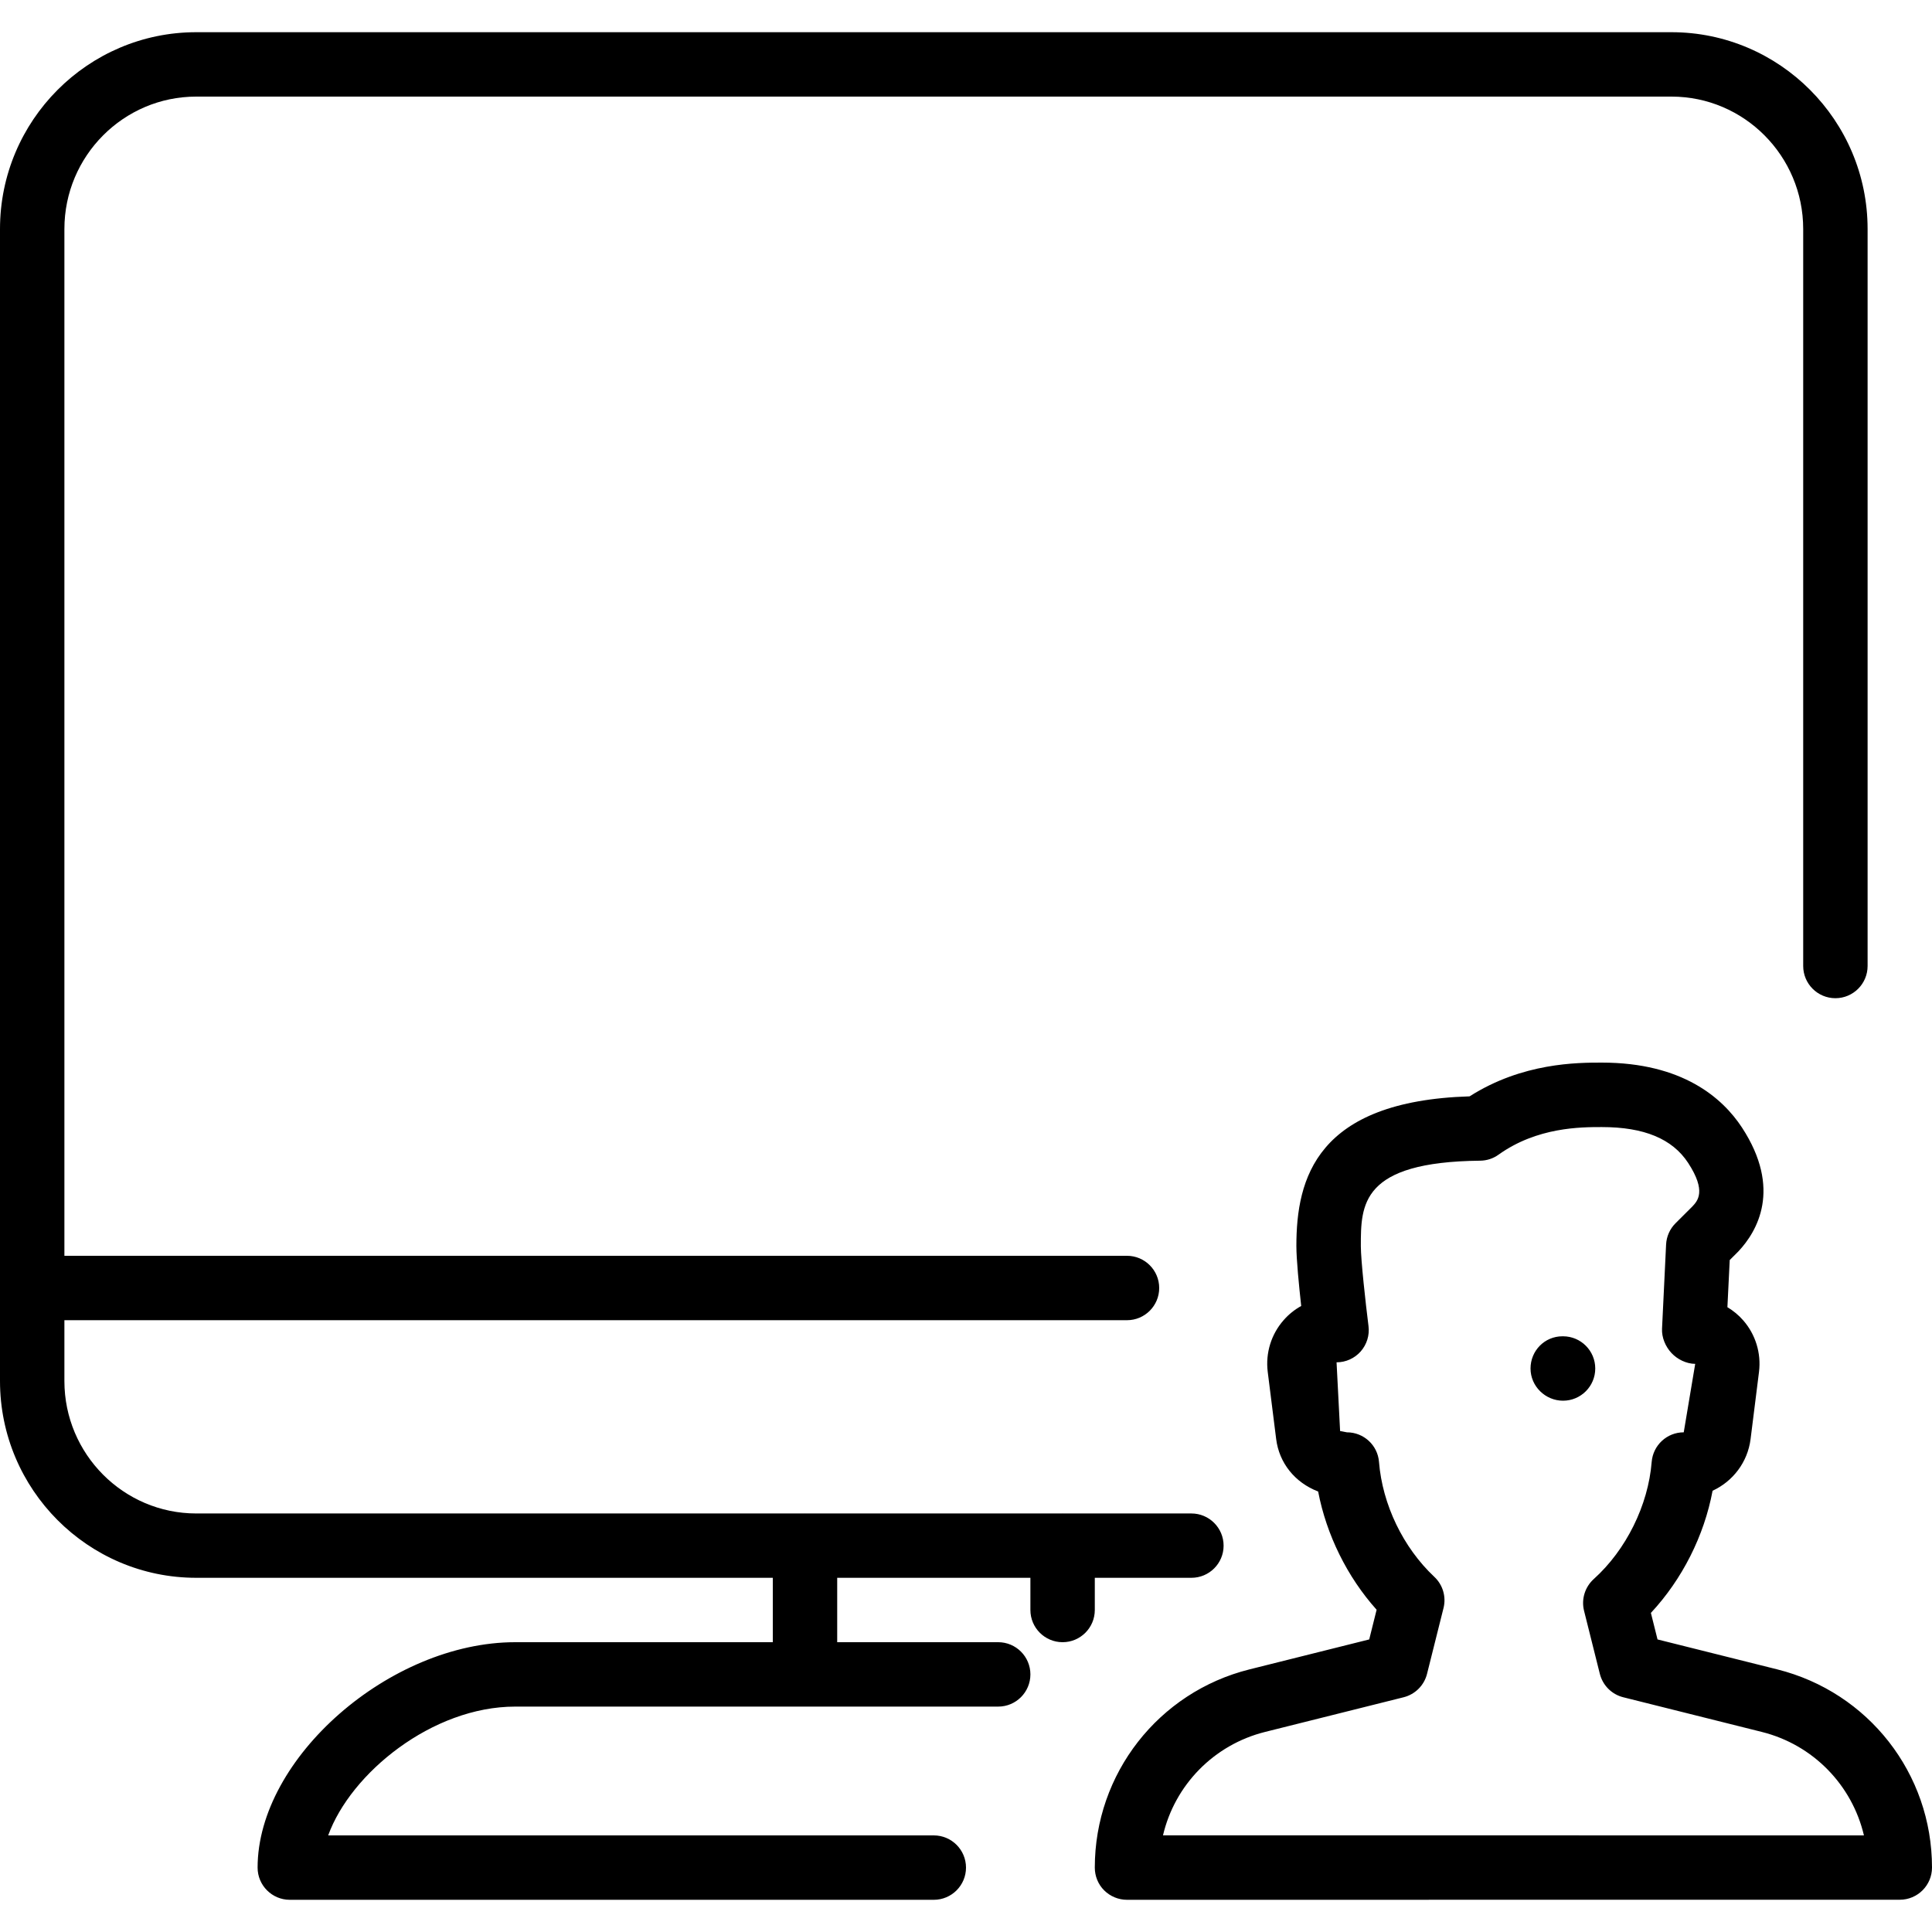 <?xml version="1.0" encoding="iso-8859-1"?>
<!-- Generator: Adobe Illustrator 19.0.0, SVG Export Plug-In . SVG Version: 6.00 Build 0)  -->
<svg version="1.1" id="Layer_1" xmlns="http://www.w3.org/2000/svg" xmlns:xlink="http://www.w3.org/1999/xlink" x="0px" y="0px"
	 viewBox="0 0 30 30" style="enable-background:new 0 0 30 30;" xml:space="preserve">
<g>
	<g>
		<path d="M24.771,21.25c0-0.276-0.224-0.5-0.5-0.5h-0.01c-0.276,0-0.495,0.224-0.495,0.5s0.23,0.5,0.505,0.5
			C24.547,21.75,24.771,21.526,24.771,21.25z M17,24.5h1.5c0.276,0,0.5-0.223,0.5-0.499s-0.224-0.5-0.5-0.5h-1.995
			c-0.002,0-0.003-0.001-0.005-0.001s-0.003,0.001-0.005,0.001h-3.99c-0.002,0-0.003-0.001-0.005-0.001s-0.003,0.001-0.005,0.001
			H3.047C1.919,23.501,1,22.579,1,21.445V20.5h16.5c0.276,0,0.5-0.224,0.5-0.5s-0.224-0.5-0.5-0.5H1V3.556
			C1,2.422,1.919,1.5,3.047,1.5h22.908C27.082,1.5,28,2.422,28,3.556V15c0,0.276,0.224,0.5,0.5,0.5S29,15.276,29,15V3.556
			C29,1.871,27.634,0.5,25.954,0.5H3.047C1.367,0.5,0,1.871,0,3.556v17.888C0,23.129,1.367,24.5,3.047,24.5H12v1H8
			c-1.944,0-4,1.799-4,3.5c0,0.276,0.224,0.5,0.5,0.5h10c0.276,0,0.5-0.224,0.5-0.5s-0.224-0.5-0.5-0.5H5.096
			c0.35-0.966,1.615-2,2.904-2h7.5c0.276,0,0.5-0.224,0.5-0.5s-0.224-0.5-0.5-0.5H13v-1h3V25c0,0.276,0.224,0.5,0.5,0.5
			S17,25.276,17,25V24.5z M27.597,25.922l-1.859-0.465l-0.103-0.412c0.486-0.521,0.827-1.197,0.958-1.897
			c0.315-0.145,0.545-0.443,0.59-0.803l0.131-1.045c0.035-0.288-0.054-0.578-0.244-0.796c-0.071-0.082-0.155-0.151-0.247-0.206
			l0.036-0.732l0.137-0.137c0.287-0.307,0.678-0.965,0.053-1.921c-0.302-0.46-0.925-1.008-2.177-1.008c-0.376,0-1.23,0-2.052,0.524
			c-2.379,0.073-2.69,1.275-2.69,2.323c0,0.207,0.04,0.615,0.075,0.932c-0.101,0.056-0.193,0.129-0.271,0.218
			c-0.194,0.219-0.285,0.511-0.249,0.804l0.131,1.043c0.046,0.372,0.29,0.677,0.652,0.816c0.129,0.673,0.451,1.326,0.908,1.836
			l-0.115,0.461l-1.859,0.465C17.989,26.275,17,27.541,17,29c0,0.133,0.052,0.261,0.146,0.354S17.367,29.5,17.5,29.5L29.5,29.499
			c0.276,0,0.5-0.224,0.5-0.5C30,27.54,29.013,26.276,27.597,25.922z M18.059,28.499c0.182-0.777,0.785-1.406,1.586-1.606
			l2.15-0.538c0.179-0.045,0.319-0.184,0.364-0.364l0.256-1.022c0.044-0.175-0.011-0.361-0.144-0.485
			c-0.484-0.455-0.805-1.122-0.858-1.783c-0.02-0.26-0.237-0.46-0.498-0.46l-0.106-0.02l-0.055-1.067
			c0.144,0,0.28-0.062,0.375-0.169c0.095-0.109,0.139-0.251,0.121-0.394c-0.046-0.365-0.119-1.026-0.119-1.242
			c0-0.642,0-1.307,1.853-1.326c0.102-0.001,0.202-0.033,0.286-0.094c0.599-0.428,1.277-0.428,1.603-0.428
			c0.656,0,1.095,0.182,1.34,0.556c0.288,0.441,0.147,0.59,0.066,0.677l-0.262,0.261c-0.088,0.088-0.14,0.206-0.146,0.33
			l-0.063,1.306c-0.007,0.136,0.053,0.279,0.146,0.378c0.093,0.1,0.233,0.168,0.369,0.169l-0.178,1.063
			c-0.261,0-0.477,0.2-0.498,0.461c-0.053,0.67-0.397,1.366-0.899,1.817c-0.137,0.124-0.196,0.313-0.151,0.493l0.245,0.979
			c0.045,0.179,0.184,0.319,0.364,0.364l2.15,0.538c0.802,0.2,1.404,0.829,1.587,1.607L18.059,28.499z"/>
	</g>
</g>
</svg>
